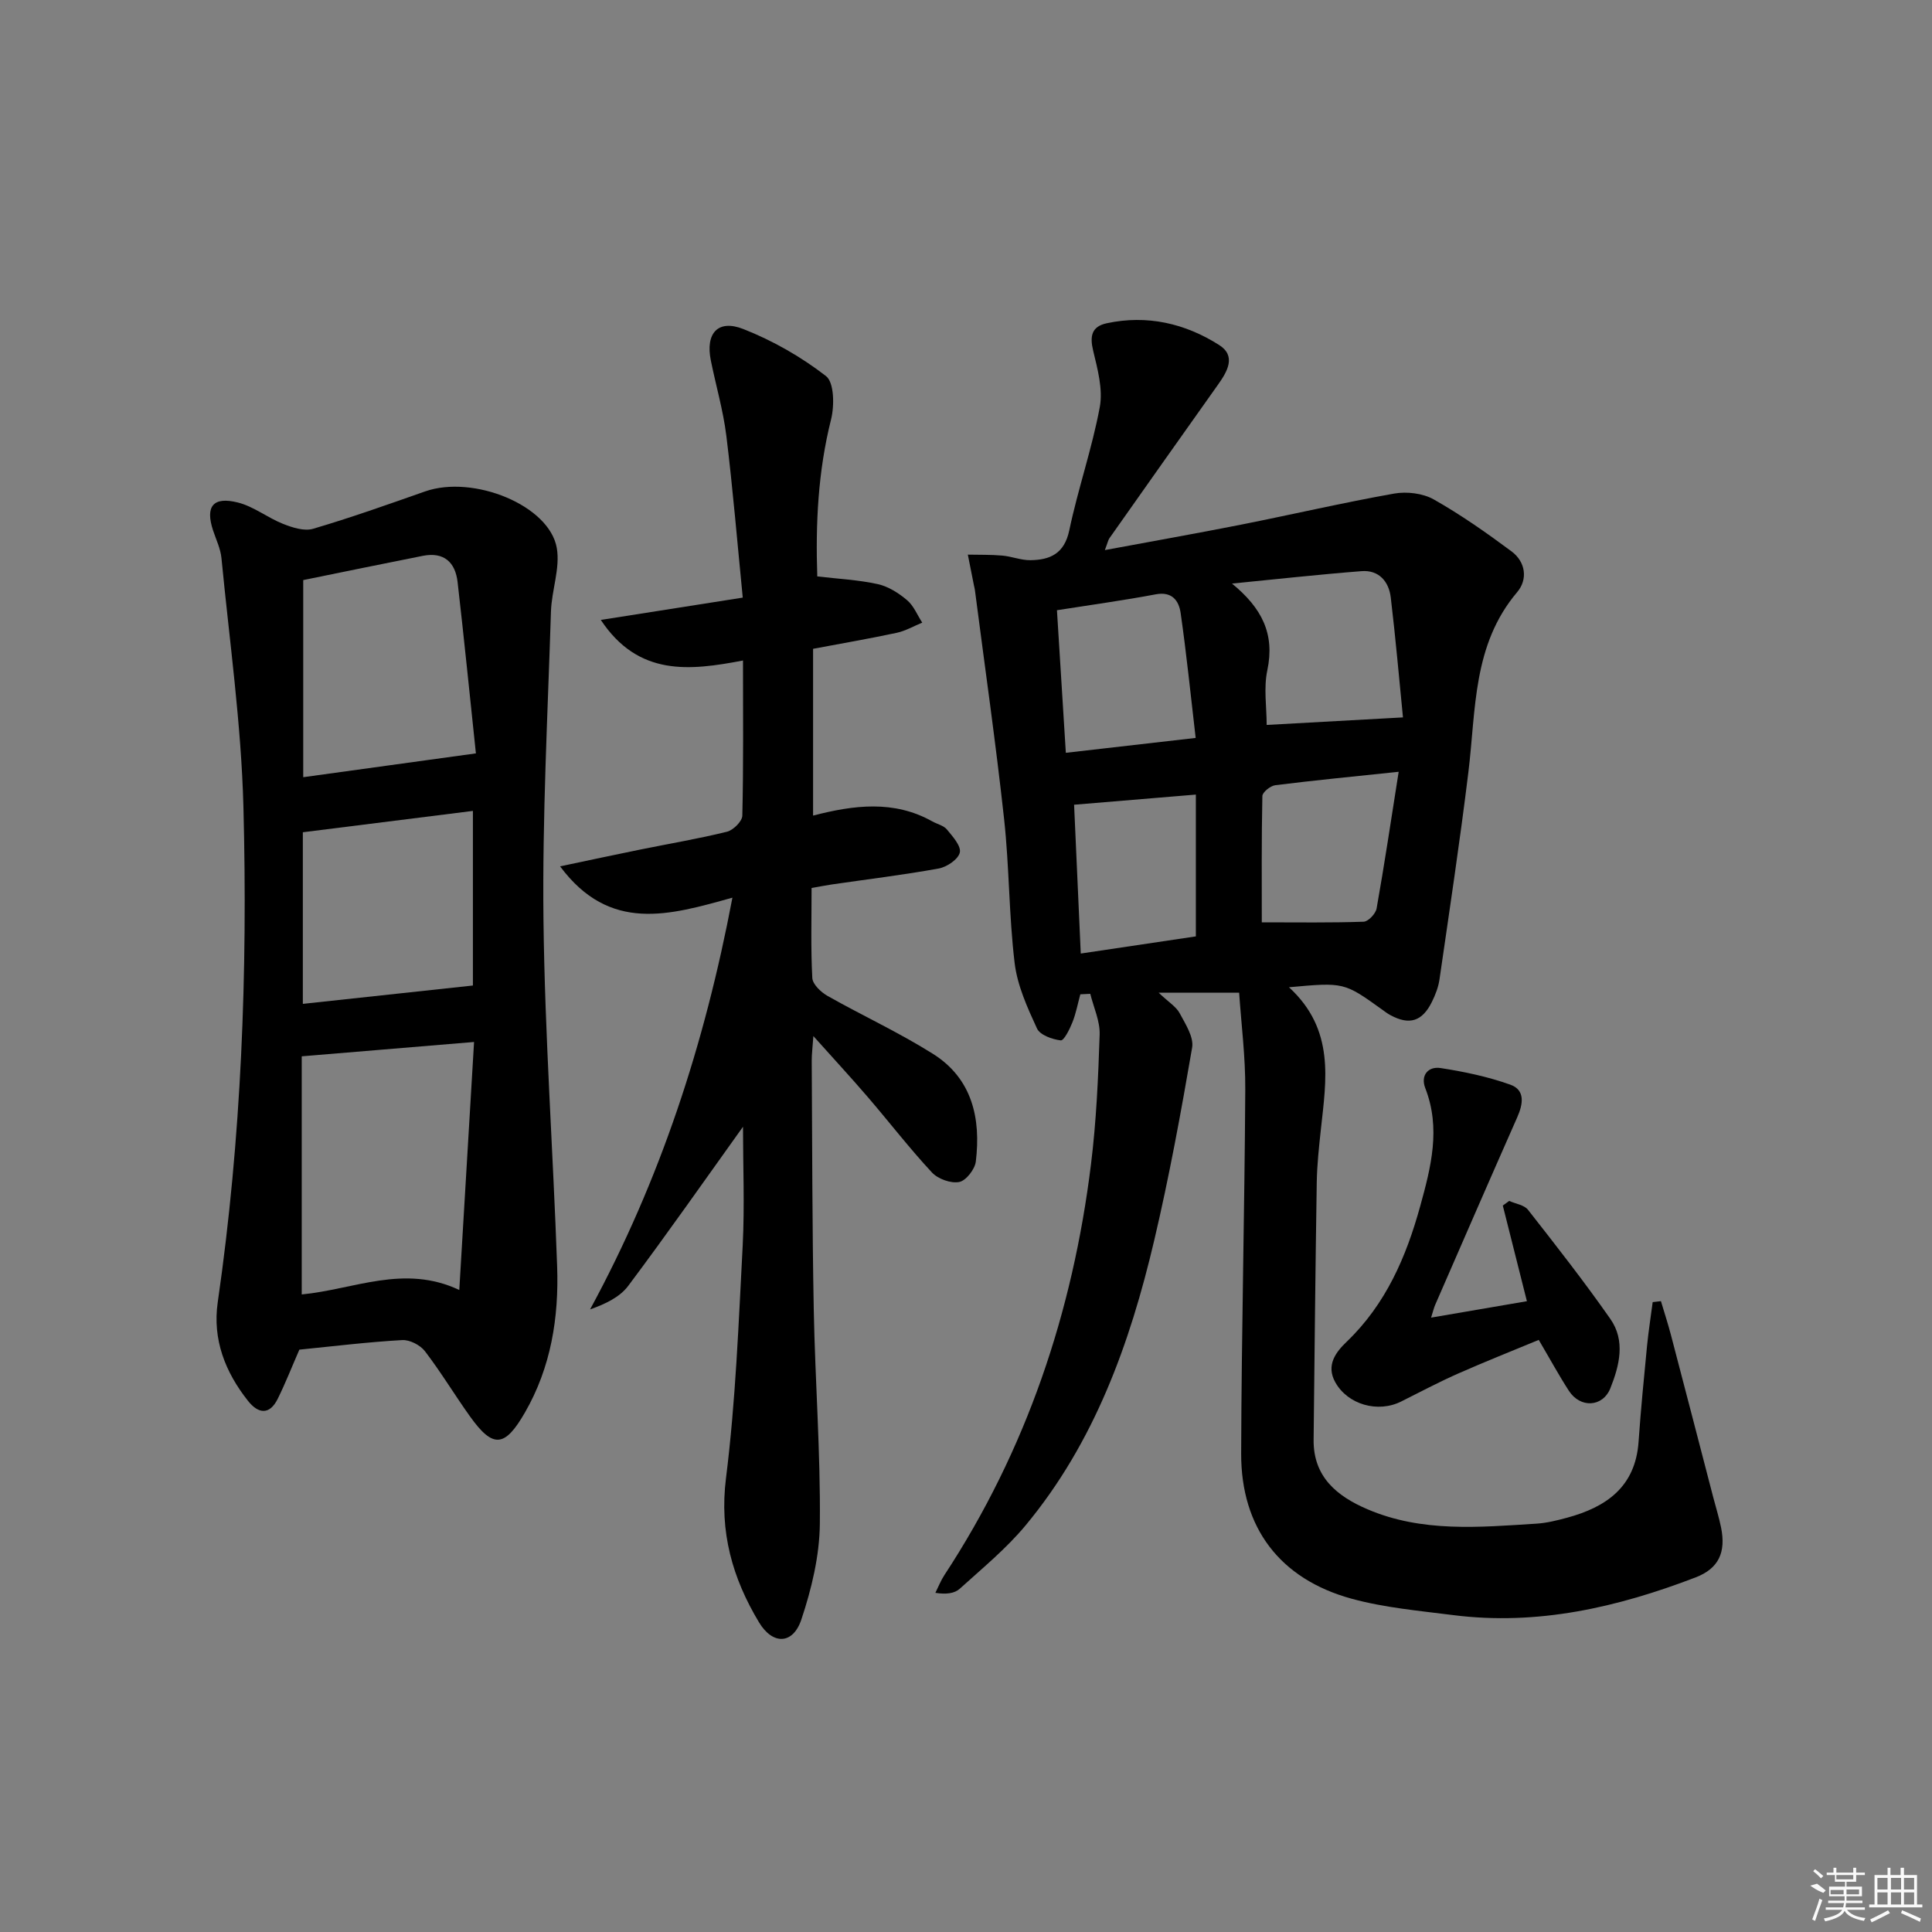 <svg enable-background="new 0 0 400 400" viewBox="0 0 400 400" xmlns="http://www.w3.org/2000/svg"><rect x="0" y="0" width="400" height="400" fill="#808080" stroke="none"/><path d="m266.87 204.4c9.56 8.78 7.71 19.18 6.6 29.45-.39 3.63-.79 7.28-.85 10.93-.28 17.77-.46 35.54-.65 53.32-.08 7.71 4.89 11.7 11.16 14.38 11.28 4.83 23.15 3.72 34.93 2.98 2.13-.13 4.26-.66 6.34-1.22 8.15-2.2 14.2-6.38 14.85-15.76.46-6.62 1.11-13.22 1.75-19.82.3-3.03.78-6.05 1.17-9.07.57-.07 1.14-.13 1.71-.2.7 2.35 1.46 4.68 2.08 7.04 2.94 11.19 5.84 22.39 8.75 33.58.54 2.08 1.19 4.14 1.62 6.25 1.03 5.12-.46 8.48-5.29 10.33-16.14 6.19-32.72 10.02-50.17 7.8-7.06-.9-14.24-1.53-21.06-3.4-14.83-4.08-22.88-14.69-22.84-30.05.07-25.13.71-50.26.85-75.39.04-6.76-.83-13.54-1.27-20.03-5.66 0-10.54 0-16.67 0 2.13 2.02 3.65 2.92 4.36 4.26 1.19 2.23 2.95 4.93 2.58 7.11-2.3 13.38-4.75 26.75-7.86 39.95-5.02 21.34-12.37 41.8-26.61 58.96-4.01 4.83-8.96 8.89-13.64 13.13-1.07.97-2.8 1.21-5.05.85.61-1.22 1.11-2.52 1.85-3.65 17.01-25.91 26.6-54.5 30.37-85.1 1.1-8.89 1.5-17.88 1.79-26.84.09-2.79-1.25-5.62-1.94-8.43-.69.03-1.37.06-2.06.1-.53 1.94-.9 3.95-1.64 5.81-.57 1.42-1.75 3.81-2.42 3.73-1.77-.21-4.3-1.11-4.92-2.48-1.99-4.32-4.06-8.88-4.62-13.53-1.19-9.88-1.1-19.91-2.18-29.8-1.73-15.82-4-31.59-6.04-47.38-.04-.33-.13-.65-.2-.98-.42-2.13-.85-4.27-1.27-6.4 2.38.05 4.78-.01 7.15.2 1.94.17 3.86.97 5.79.95 4.09-.05 7.04-1.34 8.06-6.17 1.8-8.58 4.72-16.93 6.32-25.54.68-3.69-.46-7.85-1.37-11.65-.73-3.02-.34-5.01 2.79-5.69 8.37-1.8 16.24.02 23.29 4.5 3.57 2.27 1.72 5.47-.25 8.23-7.52 10.57-14.99 21.18-22.47 31.78-.26.37-.34.87-.94 2.45 9.88-1.84 19.06-3.46 28.21-5.27 10.57-2.1 21.07-4.54 31.68-6.43 2.62-.46 5.93-.07 8.2 1.21 5.61 3.17 10.93 6.91 16.11 10.76 2.93 2.18 3.4 5.8 1.16 8.44-9.26 10.93-8.51 24.35-10.1 37.29-1.75 14.33-3.91 28.6-5.98 42.89-.23 1.61-.86 3.22-1.59 4.69-2.01 4.03-4.66 4.82-8.56 2.71-.58-.31-1.12-.71-1.65-1.1-7.95-5.72-7.95-5.72-19.36-4.68zm-4.62-54.31c9.37-.52 18.3-1.01 28.22-1.56-.77-7.74-1.51-16.32-2.53-24.85-.4-3.3-2.47-5.71-6.05-5.43-8.95.7-17.88 1.69-26.82 2.57 6.17 5.06 8.92 10.39 7.31 17.98-.77 3.64-.13 7.59-.13 11.29zm-14.7 2.69c-1.04-8.92-1.9-17.42-3.11-25.86-.36-2.5-1.73-4.52-5.16-3.87-6.62 1.25-13.29 2.16-20.45 3.29.62 9.98 1.22 19.61 1.84 29.52 9.16-1.05 17.49-2.01 26.88-3.08zm42.03 7.01c-9.48 1-17.53 1.77-25.55 2.78-1.01.13-2.65 1.45-2.67 2.24-.19 8.89-.12 17.79-.12 26.15 7.55 0 14.32.11 21.08-.13.96-.03 2.49-1.65 2.69-2.73 1.61-9.06 2.97-18.17 4.57-28.31zm-41.99 34.08c0-10.13 0-19.68 0-29.36-8.79.73-16.95 1.41-25.21 2.1.44 9.84.89 20.01 1.38 30.81 8.39-1.25 16.34-2.43 23.83-3.55z"/><path d="m61.98 279.43c-1.55 3.55-2.87 6.92-4.47 10.16-1.69 3.43-4.03 3.14-6.16.45-4.73-5.97-7.38-12.72-6.27-20.42 4.92-34.02 6.21-68.26 5.32-102.53-.45-17.21-2.89-34.37-4.55-51.54-.19-1.94-1.1-3.82-1.73-5.71-1.65-4.97-.04-7.1 5.13-5.8 3.28.82 6.14 3.15 9.35 4.42 1.94.77 4.39 1.56 6.22 1.02 7.81-2.3 15.49-5.03 23.17-7.73 9.98-3.51 25.76 2.85 27.29 11.72.72 4.18-1.07 8.74-1.21 13.14-.67 21.27-1.8 42.55-1.55 63.82.28 23.93 1.99 47.84 2.83 71.76.37 10.59-1.26 20.88-6.68 30.28-4.16 7.21-6.59 7.45-11.35.8-3.19-4.46-6.02-9.18-9.35-13.53-.97-1.26-3.15-2.38-4.7-2.29-7.11.4-14.19 1.27-21.29 1.98zm33.11-12.35c1.03-17.25 2.03-34.07 3.06-51.35-12.26 1.02-23.74 1.97-35.68 2.97v49.3c10.81-1.03 21.19-6.32 32.62-.92zm3.44-111.1c-1.24-11.74-2.43-23.61-3.79-35.47-.47-4.11-2.84-6.29-7.2-5.43-8.09 1.6-16.17 3.27-24.76 5.02v40.81c11.59-1.59 23.04-3.17 35.75-4.93zm-.62 48.06c0-11.3 0-23.61 0-36.15-12.13 1.52-23.56 2.96-35.21 4.42v35.53c11.81-1.28 23.08-2.49 35.21-3.8z"/><path d="m153.83 233.28c-8.03 11.21-15.72 22.21-23.76 32.94-1.75 2.34-4.72 3.75-7.9 4.88 14.52-26.76 23.72-54.89 29.47-85.25-13.07 3.65-25.4 7.32-35.68-6.48 6.04-1.27 11.27-2.4 16.51-3.46 6.02-1.23 12.09-2.24 18.04-3.71 1.3-.32 3.15-2.15 3.18-3.32.25-10.47.14-20.94.14-32.13-11.05 2.11-21.64 3.34-29.44-8.4 9.8-1.54 18.99-2.98 29.39-4.62-1.14-11.51-2.05-22.54-3.4-33.51-.65-5.25-2.16-10.39-3.21-15.59-1.14-5.61 1.45-8.58 6.72-6.51 6.08 2.39 11.97 5.75 17.12 9.74 1.71 1.32 1.76 6.15 1.05 8.99-2.7 10.75-3.22 21.57-2.85 32.49 4.44.52 8.57.72 12.54 1.6 2.17.48 4.31 1.85 6.05 3.32 1.38 1.16 2.11 3.07 3.14 4.65-1.76.72-3.47 1.72-5.3 2.11-5.65 1.21-11.36 2.19-17.3 3.31v34.53c8.42-2.18 16.73-3.26 24.68 1.2 1.02.57 2.35.85 3.03 1.68 1.19 1.44 2.97 3.42 2.67 4.76-.31 1.4-2.67 3-4.35 3.31-7.35 1.34-14.78 2.23-22.17 3.31-1.29.19-2.57.45-4.17.73 0 6.35-.18 12.5.15 18.63.07 1.31 1.78 2.93 3.13 3.7 7.23 4.09 14.83 7.59 21.85 12.01 8.12 5.11 9.96 13.36 8.87 22.31-.2 1.6-2.04 3.96-3.44 4.22-1.74.33-4.4-.63-5.65-1.98-4.64-4.99-8.81-10.41-13.26-15.59-3.45-4.02-7.05-7.91-11.28-12.64-.16 2.36-.35 3.75-.34 5.13.11 17.16.09 34.32.42 51.48.28 14.8 1.41 29.59 1.26 44.38-.07 6.64-1.71 13.47-3.83 19.81-1.72 5.17-5.92 5.31-8.77.57-5.49-9.13-8.23-18.7-6.83-29.85 2-15.96 2.61-32.12 3.46-48.21.41-8.25.06-16.52.06-24.54z"/><path d="m296.29 272.8c6.95-1.19 13.11-2.25 19.84-3.4-1.68-6.66-3.34-13.23-4.99-19.8.44-.32.88-.64 1.32-.96 1.33.6 3.11.83 3.9 1.84 5.82 7.42 11.64 14.86 17.04 22.58 3.17 4.52 1.89 9.65.01 14.36-1.58 3.94-6.23 4.17-8.59.53-2.07-3.2-3.9-6.57-6.24-10.54-5.66 2.35-11.3 4.58-16.85 7.04-3.94 1.75-7.76 3.78-11.62 5.71-4.83 2.43-11.07.65-13.65-3.97-1.98-3.54.11-6.25 2.36-8.4 8.1-7.78 12.32-17.54 15.23-28.11 2.23-8.07 4.28-16.06 1.04-24.39-1.03-2.65.6-4.56 3.18-4.16 4.87.75 9.77 1.78 14.4 3.43 3.17 1.12 2.67 4.03 1.45 6.78-5.71 12.91-11.33 25.85-16.97 38.79-.26.58-.4 1.22-.86 2.67z"/><g fill="#fafafa"><path d="m374.8 390.4 1.4-.4c.7.5 1.3 1 1.8 1.4l-.5.5c-1.5-.6-2.1-1.1-2.7-1.5zm1 7.3-.6-.3c.5-1.4 1.1-2.8 1.5-4.3.2.1.4.2.6.3-.5 1.3-1 2.8-1.5 4.3zm-.4-10.3.4-.4c.4.3 1 .8 1.7 1.4l-.5.5c-.4-.5-1-1-1.6-1.5zm2.5.3h1.7v-1h.6v1h3.5v-1h.6v1h1.8v.5h-1.8v1.4h-2v1h3.2v2h-3.2v.9h3.3v.5h-3.4c0 .3-.1.6-.1.9h4v.5h-3.7c.7.9 1.9 1.5 3.8 1.7-.1.2-.2.4-.3.6-2.1-.4-3.5-1.1-4-2.1-.4 1-1.8 1.7-4 2.2-.1-.2-.2-.4-.3-.6 2.1-.4 3.4-1 3.8-1.8h-3.4v-.5h3.6c.1-.3.1-.6.2-.9h-3.3v-.5h3.4c0-.3 0-.6 0-.9h-3.2v-2h3.3v-1h-2.1v-1.4h-1.7v-.5zm1.1 3.5v1h2.7c0-.3 0-.4 0-.4 0-.1 0-.2 0-.2 0-.1 0-.2 0-.3h-2.7zm1.2-3v.9h3.5v-.9zm4.7 3h-2.6v.6.4h2.6z"/><path d="m393.6 386.7h.6v1.5h2.7v6.1h1.1v.6h-11v-.6h1.1v-6.1h2.7v-1.5h.6v1.5h2.1v-1.5zm-2.7 8.8.4.6c-1.2.6-2.5 1.3-3.8 1.9-.1-.2-.2-.4-.3-.6 1.2-.6 2.5-1.2 3.7-1.9zm-2.2-6.7v2.4h2.1v-2.4zm0 3v2.5h2.1v-2.5zm2.8-3v2.4h2.1v-2.4zm0 3v2.5h2.1v-2.5zm6 6.1c-1.4-.7-2.7-1.3-3.9-1.8l.2-.6c1.5.6 2.7 1.2 3.9 1.7zm-1.2-9.1h-2.1v2.4h2.1zm-2.1 3v2.5h2.1v-2.5z"/></g></svg>